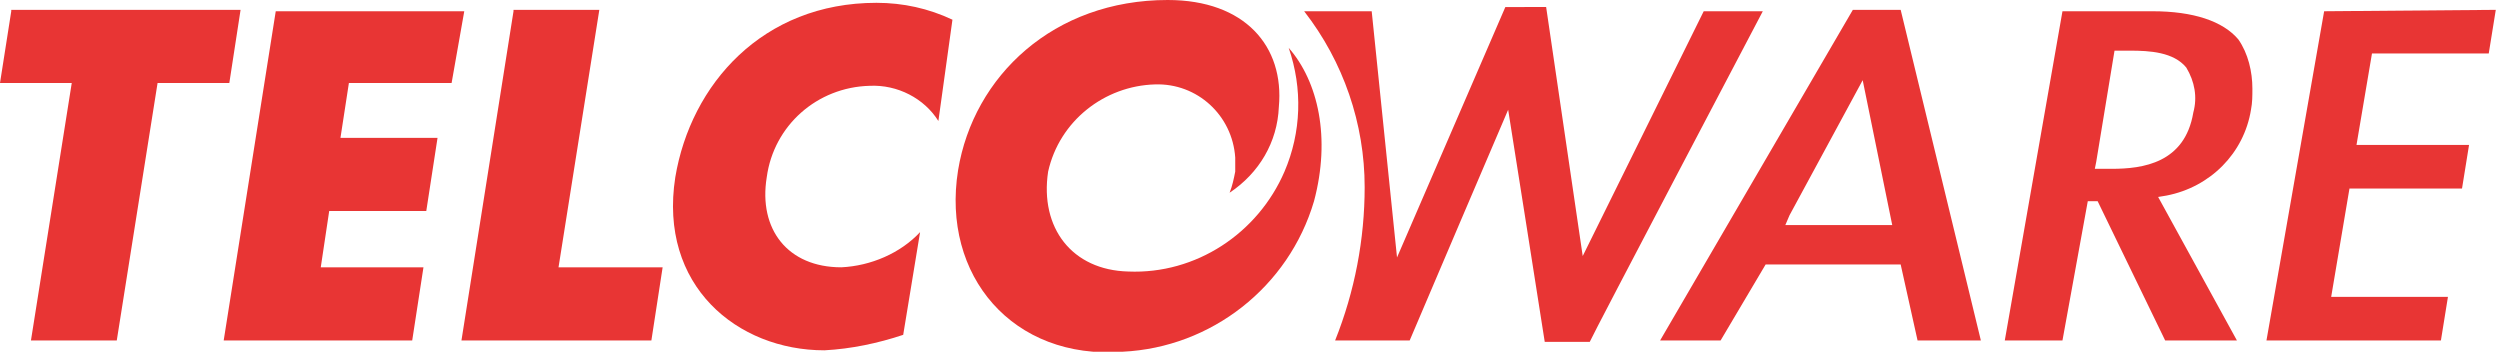 <?xml version="1.0" encoding="utf-8"?>
<!-- Generator: Adobe Illustrator 27.7.0, SVG Export Plug-In . SVG Version: 6.00 Build 0)  -->
<svg version="1.1" id="레이어_1" xmlns="http://www.w3.org/2000/svg" xmlns:xlink="http://www.w3.org/1999/xlink" x="0px"
	 y="0px" viewBox="0 0 177.7 25" style="enable-background:new 0 0 177.7 25;" xml:space="preserve">
<style type="text/css">
	.st0{fill:#E83534;}
</style>
<path class="st0" d="M0.8,0.8L0,5.9h5.1L2.2,24.2h6.1l2.9-18.3h5.1l0.8-5.2H0.8z"/>
<path class="st0" d="M19.6,0.8l-3.7,23.4h13.4l0.8-5.2h-7.3l0.6-4h6.9l0.8-5.2h-6.9l0.6-3.9h7.3L33,0.8L19.6,0.8z"/>
<path class="st0" d="M36.5,0.8l-3.7,23.4h13.5l0.8-5.2h-7.4l2.9-18.3H36.5z"/>
<g>
	<g>
		<path class="st0" d="M66.7,8.6C65.7,7,63.8,6,61.8,6.1c-3.7,0.1-6.8,2.8-7.3,6.5c-0.6,3.7,1.5,6.4,5.3,6.4c2.1-0.1,4.2-1,5.6-2.5
			l-1.2,7.3c-1.8,0.6-3.7,1-5.6,1.1c-6.2,0-11.8-4.6-10.6-12.3c1.1-6.6,6.2-12.4,14.3-12.4c1.9,0,3.7,0.4,5.4,1.2L66.7,8.6z"/>
		<path class="st0" d="M107,0.5l-7.7,17.8L97.5,0.8h-4.8c2.8,3.6,4.3,8,4.3,12.5c0,3.7-0.7,7.4-2.1,10.9h5.3c0.2-0.5,7-16.4,7-16.4
			s2.5,15.8,2.6,16.5h3.2c0.2-0.5,12.3-23.5,12.3-23.5h-4.2l-8.6,17.4l-2.6-17.7H107z"/>
		<path class="st0" d="M131.7,0.7L118,24.2h4.3l3.2-5.4h9.6l1.2,5.4h4.5l-5.7-23.5H131.7z M134.5,16h-7.6l0.3-0.7l5.2-9.6L134.5,16z
			"/>
		<path class="st0" d="M146.6,0.8l-4.1,23.4h4.1l1.8-9.9h0.7l4.8,9.9h5.1L153.4,14l0.6-0.1c3.1-0.6,5.5-3,6-6.1
			c0.1-0.5,0.1-1,0.1-1.5c0-1.2-0.3-2.5-1-3.5c-1.1-1.3-3.2-2-6.1-2L146.6,0.8z M149,11.5l1.3-7.9h1.1c1.4,0,3.1,0.1,4,1.2
			c0.6,1,0.8,2.1,0.5,3.2c-0.6,3.6-3.6,4-5.8,4h-1.2L149,11.5z"/>
		<path class="st0" d="M165.2,0.8l-4.1,23.4h12.4l0.5-3.1h-8.3l1.3-7.7h8l0.5-3.1h-8l1.1-6.5h8.3l0.5-3.1L165.2,0.8z"/>
		<path class="st0" d="M91.6,3.4c1,2.9,0.9,6-0.3,8.8c-1.9,4.4-6.3,7.3-11.1,7.1c-4-0.1-6.3-3.1-5.7-7.1c0.8-3.6,4-6.1,7.6-6.2
			c3-0.1,5.5,2.2,5.7,5.2c0,0.3,0,0.7,0,1c-0.1,0.5-0.2,1-0.4,1.5c2.1-1.4,3.4-3.6,3.5-6.1C91.3,3.3,88.5,0,83,0
			c-8.1,0-13.8,5.4-14.9,12.1C66.9,19.6,72,25.6,79.8,25c6.3-0.3,11.8-4.6,13.6-10.7C94.6,9.8,93.7,5.8,91.6,3.4"/>
	</g>
</g>
</svg>
